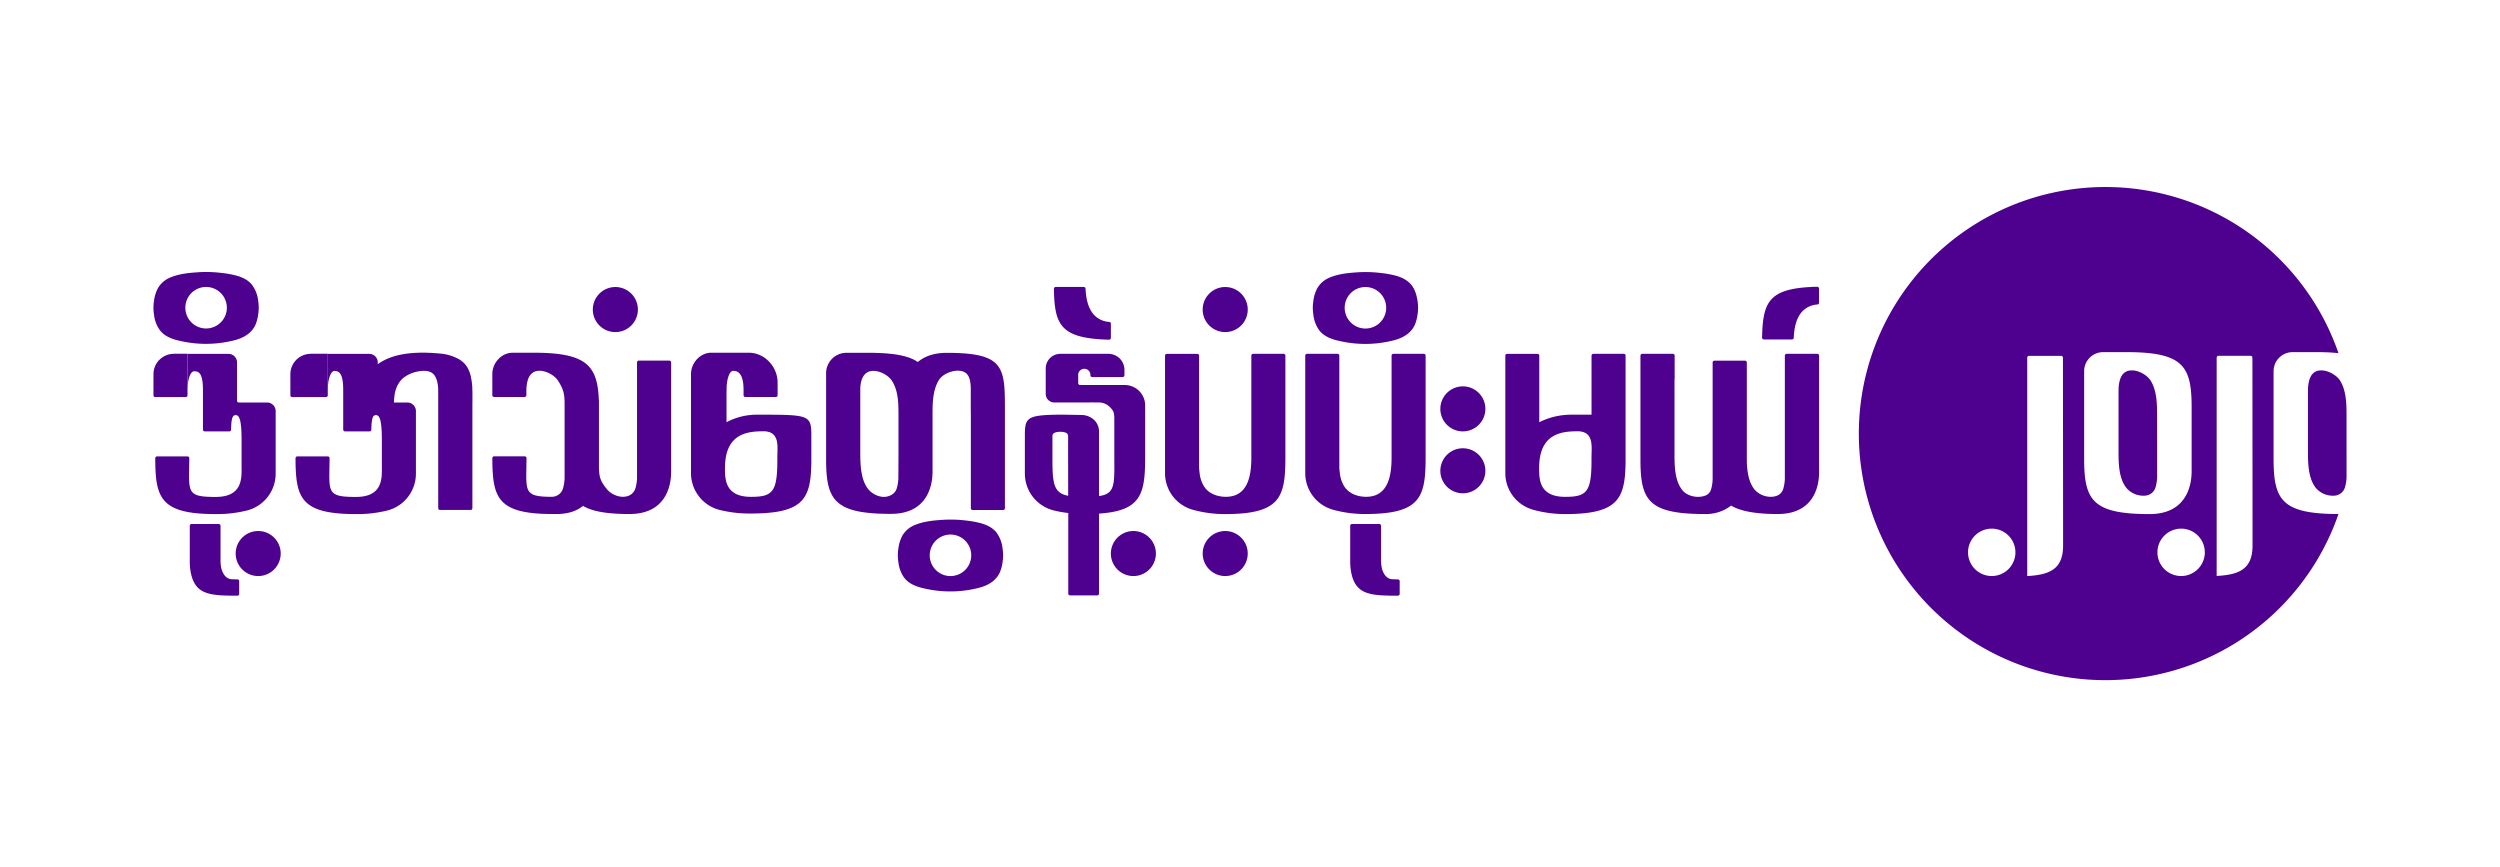 <svg id="Layer_1" data-name="Layer 1" xmlns="http://www.w3.org/2000/svg" viewBox="0 0 1565.89 543.28"><defs><style>.cls-1{fill:#4e008e;}</style></defs><title>IFES Logo_04092020</title><path class="cls-1" d="M875.57,362.91l-3.12-.08c-4,0-6-3.53-6.88-6.72a24.79,24.79,0,0,1-.51-6.09V333.58c0-1.61,0-3.05,0-4.18a1.2,1.2,0,0,0-1.2-1.2h-17a1.14,1.14,0,0,0-1.14,1.14V351.8a34.47,34.47,0,0,0,.81,7.71c3,13,11.91,13.59,29,13.61A1.15,1.15,0,0,0,876.7,372v-8A1.07,1.07,0,0,0,875.57,362.91Z"/><path class="cls-1" d="M148.65,362.91l-3.12-.08c-4,0-6-3.53-6.87-6.72a24.32,24.32,0,0,1-.52-6.09V333.58c0-1.61,0-3.05,0-4.18a1.2,1.2,0,0,0-1.2-1.2H120a1.13,1.13,0,0,0-1.13,1.14V351.8a34.46,34.46,0,0,0,.8,7.71c3,13,11.91,13.59,29,13.61a1.14,1.14,0,0,0,1.14-1.14v-8A1.07,1.07,0,0,0,148.65,362.91Z"/><path class="cls-1" d="M1138.22,221.62h-19.14a1.13,1.13,0,0,0-1.13,1.13v45.84h0v17.64h0v13.68a24.9,24.9,0,0,1-1,6.27c-1,3.15-3.38,4.46-6.08,4.88a13.53,13.53,0,0,1-11.8-4.32c-3.75-4.56-4.7-11.15-4.94-17.35V227.05a1.14,1.14,0,0,0-1.14-1.14h-19.14a1.13,1.13,0,0,0-1.13,1.14v14.79h0V248a2.26,2.26,0,0,0,0,.26v38.34h0V300.3a24.9,24.9,0,0,1-1,6.27c-1,3.15-3.39,4.06-6.1,4.48-4.17.65-9.19-.77-11.78-3.92-5.22-6.36-5-16.66-5-24.37V252.1c0-1.35,0-2.74,0-4.14a2,2,0,0,0,0-.24v-8.61c0-.68,0-1.43.09-2.19V222.75a1.14,1.14,0,0,0-1.13-1.13h-19.15a1.14,1.14,0,0,0-1.14,1.13v25c0,.18,0,.35,0,.53v39.81c0,25.59,5.28,33.88,40.58,33.88a25.49,25.49,0,0,0,16.19-5.3c5.69,3.45,15.34,5.3,29.12,5.3,21.81,0,26-16,26-26.32v-72.9A1.14,1.14,0,0,0,1138.22,221.62Z"/><path class="cls-1" d="M709.9,332.61a14.1,14.1,0,1,0,14.1,14.1A14.1,14.1,0,0,0,709.9,332.61Z"/><path class="cls-1" d="M767.42,332.61a14.1,14.1,0,1,0,14.1,14.1A14.1,14.1,0,0,0,767.42,332.61Z"/><path class="cls-1" d="M161.72,332.61a14.1,14.1,0,1,0,14.1,14.1A14.1,14.1,0,0,0,161.72,332.61Z"/><path class="cls-1" d="M916.27,242a14.1,14.1,0,1,0,14.1,14.1A14.1,14.1,0,0,0,916.27,242Z"/><path class="cls-1" d="M916.27,280.78a14.1,14.1,0,1,0,14.1,14.1A14.1,14.1,0,0,0,916.27,280.78Z"/><path class="cls-1" d="M767.42,208a14.11,14.11,0,1,0-14.11-14.11A14.1,14.1,0,0,0,767.42,208Z"/><path class="cls-1" d="M385.42,208a14.11,14.11,0,1,0-14.1-14.11A14.1,14.1,0,0,0,385.42,208Z"/><path class="cls-1" d="M593,221c-8.23,0-14.06,2.31-18.13,5.75,0,0-1.43-.89-1.58-1-.57-.32-1.16-.61-1.75-.88a32,32,0,0,0-4-1.46,46.36,46.36,0,0,0-4.8-1.11c-1.85-.33-3.73-.57-5.61-.75-2.15-.22-4.32-.35-6.48-.44-2.48-.1-5-.16-7.45-.13-1.18,0-2.35,0-3.53,0H530.2a12.75,12.75,0,0,0-12.76,12.75v13.21s0,0,0,0c0,.17,0,.35,0,.52v40.32c0,25.59,5.31,34.08,40.61,34.08,21.8,0,26.06-16.22,26.06-26.53V260.43c0-.65,0-1.29,0-1.92,0-6.91.35-14.81,4.08-20.62,3-4.71,12.62-7.77,17-4.06,2.65,2.25,2.86,7.15,2.86,10.46v8.61a2,2,0,0,0,0,.24c0,1.4,0,2.79,0,4.14v1.23h.05c0,.77,0,1.54,0,2.35v57.46a1.13,1.13,0,0,0,1.13,1.13h19.06a1.14,1.14,0,0,0,1.14-1.13v-63.7C629.4,229.37,628.1,221,593,221Zm-30.31,78.59a24.89,24.89,0,0,1-1,6.27c-1,3.15-3.38,4.48-6,5.14-4.17,1-9.25-1.36-11.85-4.58-5.15-6.4-5-17.16-5-24.87V257.28c0-1.35,0-2.74,0-4.14a1,1,0,0,0,0-.24v-8.61c0-3.31.5-7.25,2.85-9.81,4.52-4.91,14-.65,17,4.06,4.19,6.52,4.08,15,4.08,22.47v24.87h0Z"/><path class="cls-1" d="M108.88,221.62a12.76,12.76,0,0,0-12.76,12.76v13.2a1.14,1.14,0,0,0,1.13,1.14h19.07a1.14,1.14,0,0,0,1.13-1.14v-26h-8.57Z"/><path class="cls-1" d="M155.23,319.6a23.81,23.81,0,0,0,17.43-23V257.47a5.35,5.35,0,0,0-5.36-5.35H149.59a1.13,1.13,0,0,1-1.13-1.14V227a5.36,5.36,0,0,0-5.36-5.35H117.45v22.7c0-6.23,1.62-11.81,4.22-11.81,3.11,0,5.45,1.59,5.45,11.81v24.73a1.13,1.13,0,0,0,1.14,1.13h15.36a1.13,1.13,0,0,0,1.13-1.11V269c.09-7.59,1.17-9,2.86-9,2.11,0,3.7,2.33,3.7,15.5v15.63s0,.84,0,.84c.08,7.55.73,19.29-16.29,19.29-18.95,0-16.55-3.16-16.46-24.26a1.15,1.15,0,0,0-1.13-1.15H98.39A1.15,1.15,0,0,0,97.25,287c.08,24.73,3,35,37.81,35A77.2,77.2,0,0,0,155.23,319.6Z"/><path class="cls-1" d="M474.45,259.74a40.59,40.59,0,0,0-19.39,4.71V247.59l.06-5.39c.33-5.37,1.85-9.9,4.15-9.91,3.11,0,6.46,1.81,6.46,12v3.25a1.14,1.14,0,0,0,1.13,1.14h19.07a1.14,1.14,0,0,0,1.13-1.14V239.7c0-10-8.09-18.78-18.08-18.78H445.57c-7.05,0-12.76,6.41-12.76,13.46v61.89a23.81,23.81,0,0,0,17.43,23,77.2,77.2,0,0,0,20.17,2.37c33.4,0,37.44-9.51,37.78-32.18,0,0,0-.08,0-.12V273.05C508.22,259.74,506.78,259.74,474.45,259.74Zm12.47,24.86c-.06,2.14,0,4.29-.06,6.43,0,1.74-.09,3.48-.21,5.21-.1,1.42-.25,2.85-.48,4.25a22.89,22.89,0,0,1-.8,3.39,12.59,12.59,0,0,1-1.18,2.62,8.22,8.22,0,0,1-3.73,3.27,12.76,12.76,0,0,1-2.67.85,26.27,26.27,0,0,1-3.29.45c-1.32.1-2.64.13-4,.13h-.1c-15.26,0-16.31-9.67-16.31-17.12v-.84c0-21.49,13.64-23.1,24-23.1a10.87,10.87,0,0,1,4.65.86,6.55,6.55,0,0,1,2.68,2.35,9.35,9.35,0,0,1,1.25,3.36,22.15,22.15,0,0,1,.32,3.9C487,281.94,487,283.27,486.92,284.6Z"/><path class="cls-1" d="M1018.22,222.75a1.14,1.14,0,0,0-1.13-1.13H998a1.14,1.14,0,0,0-1.13,1.13v37c-3.53,0-7.64,0-12.43,0a44.51,44.51,0,0,0-20.31,4.71v-41.7a1.13,1.13,0,0,0-1.14-1.13H944a1.13,1.13,0,0,0-1.13,1.13v73.52a23.78,23.78,0,0,0,17.4,23A75.22,75.22,0,0,0,980.41,322c33.4,0,37.44-9.79,37.78-32.49a.53.53,0,0,0,0-.12V222.75Zm-21.34,61.86c-.06,2.14,0,4.28-.06,6.43,0,1.74-.09,3.47-.21,5.21-.11,1.42-.25,2.84-.48,4.25a23.5,23.5,0,0,1-.8,3.39,12.51,12.51,0,0,1-1.18,2.61,8.36,8.36,0,0,1-1.62,1.94,8.78,8.78,0,0,1-2.11,1.34,13.26,13.26,0,0,1-2.68.85,24.09,24.09,0,0,1-3.29.44c-1.31.1-2.64.13-4,.13h-.11c-15.25,0-16.3-9.67-16.3-17.11v-.85c0-21.48,13.63-23.1,24-23.1a10.83,10.83,0,0,1,4.64.87,6.49,6.49,0,0,1,2.69,2.34,9.69,9.69,0,0,1,1.25,3.36,22.26,22.26,0,0,1,.32,3.91C997,282,996.91,283.28,996.88,284.61Z"/><path class="cls-1" d="M1351.11,261.64c0-7.5.11-16.76-4.12-23.35-3-4.75-12.59-9.06-17.15-4.1-2.38,2.59-2.88,7.23-2.88,10.57v8.69a.93.93,0,0,1,0,.24c0,1.42,0,2.82,0,4.18v23.31c0,7.79-.2,18.19,5.07,24.61a14,14,0,0,0,12,4.62,7.24,7.24,0,0,0,6.1-5.19,25.3,25.3,0,0,0,1-6.33V285.08h0Z"/><path class="cls-1" d="M1424.07,287.55V247.34c0-.17,0-.35,0-.53V232.47A11.92,11.92,0,0,1,1436,220.56h15.56c5,0,9.33.24,13.16.64a154.44,154.44,0,1,0,0,100.76C1429.4,321.91,1424.07,313.31,1424.07,287.55ZM1247.54,360.8A14.84,14.84,0,1,1,1262.37,346,14.84,14.84,0,0,1,1247.54,360.8Zm44.69-30.67h0v11.6c0,14.7-8.31,18.22-22,19.06l-.47,0V346.59c0-.12,0-.24,0-.36s0-.2,0-.29v-.13h0V224.07a1.19,1.19,0,0,1,1.19-1.19h20a1.19,1.19,0,0,1,1.19,1.19Zm13.19-42.58V247.34c0-.17,0-.35,0-.53a0,0,0,0,1,0,0V232.47a11.91,11.91,0,0,1,11.91-11.91h15.57c34.38.19,39.78,8.76,39.84,34h0V255h0v40.21c0,10.41-4.29,26.79-26.32,26.79C1310.78,322,1305.42,313.39,1305.42,287.55Zm60.77,73.25A14.84,14.84,0,1,1,1381,346,14.84,14.84,0,0,1,1366.19,360.8Zm44.7-30.69h0v11.61c0,14.69-8.31,18.21-22,19l-.47,0V346.58c0-.13,0-.25,0-.37a2.81,2.81,0,0,0,0-.29v-.13h0V224.06a1.19,1.19,0,0,1,1.19-1.2h20a1.2,1.2,0,0,1,1.2,1.2Z"/><path class="cls-1" d="M1469.77,285.08V261.64c0-7.5.1-16.76-4.12-23.35-3.05-4.75-12.6-9.06-17.16-4.1-2.37,2.59-2.88,7.23-2.88,10.57v8.69a.93.93,0,0,1,0,.24c0,1.42,0,2.82,0,4.18v23.31c0,7.79-.19,18.19,5.07,24.61a14,14,0,0,0,12,4.62,7.27,7.27,0,0,0,6.1-5.19,25.29,25.29,0,0,0,1-6.33V285.08Z"/><path class="cls-1" d="M194.64,221.62a12.76,12.76,0,0,0-12.76,12.76v13.2a1.14,1.14,0,0,0,1.13,1.14h21.16a1.14,1.14,0,0,0,1.13-1.14v-26H194.64Z"/><path class="cls-1" d="M295.92,251.78c0-.27,0-.54,0-.81,0-.43,0-.87,0-1.28s0-.67,0-1,0-.69,0-1,0-.7,0-1.05l0-.88c0-.36,0-.71-.05-1.07s0-.51,0-.76l-.06-1.08c0-.22,0-.45,0-.67s-.06-.72-.1-1.08l-.06-.57-.12-1.09c0-.16-.05-.31-.07-.47-.05-.37-.11-.74-.17-1.11,0-.11,0-.22-.06-.34-.07-.39-.14-.77-.22-1.15l0-.12a20.31,20.31,0,0,0-2.2-6l0,0c-.19-.32-.39-.62-.6-.92a.57.57,0,0,0-.08-.13c-.2-.28-.42-.56-.64-.83l-.12-.14a10.16,10.16,0,0,0-.7-.76l-.14-.15c-.25-.24-.51-.48-.78-.71l-.15-.12c-.28-.23-.57-.46-.87-.68l-.12-.08c-.33-.23-.66-.45-1-.66l0,0a29.3,29.3,0,0,0-12.16-3.63c-11.91-1.1-26.15-1-36.47,5.14-.34.2-2.36,1.34-2.36,1.7V227a5.36,5.36,0,0,0-5.36-5.35H205.3v22.7c0-6.23,1.62-12,4.22-12,3.11,0,5.45,1.81,5.45,12v24.73a1.13,1.13,0,0,0,1.14,1.13h15.36a1.13,1.13,0,0,0,1.13-1.11V269c.1-7.59,1.17-9,2.86-9,2.11,0,3.71,2.33,3.71,15.5v16.47c.08,7.55.73,19.29-16.29,19.29-18.95,0-16.55-3.16-16.46-24.26a1.15,1.15,0,0,0-1.13-1.15H186.24A1.15,1.15,0,0,0,185.1,287c.09,24.73,3,35,37.81,35a77.2,77.2,0,0,0,20.17-2.37,23.81,23.81,0,0,0,17.43-23V257.47a5.35,5.35,0,0,0-5.36-5.35h-8.29c-.27,0,.18-3.94.22-4.24.5-4.39,2.48-8.95,6.14-11.63a21.53,21.53,0,0,1,8.5-3.57c2.9-.58,6.7-.78,9.18,1.14a6.4,6.4,0,0,1,.73.66c2.35,2.56,2.85,7.15,2.85,10.46v8.61a.8.8,0,0,0,0,.15V255c0,1,0,2,0,2.92v6.4h0v23c0,.38,0,.7,0,.81v30.16a1.14,1.14,0,0,0,1.13,1.13h19.15a1.13,1.13,0,0,0,1.13-1.13V251.78Z"/><path class="cls-1" d="M96.5,197.28a20.06,20.06,0,0,0,3.86,9.83c2.43,3,6,4.66,9.58,5.7a72,72,0,0,0,37.06.27c5.9-1.53,11.27-4.72,13.43-10.71a26.84,26.84,0,0,0,1.25-5.09c0-.35.11-.71.15-1.08a26.79,26.79,0,0,0,0-6.93c0-.37-.1-.73-.15-1.08a20.16,20.16,0,0,0-3.9-9.87c-2.44-3-6-4.65-9.62-5.67a62.69,62.69,0,0,0-9.63-1.73,79,79,0,0,0-10.2-.55c-1.63,0-3.26.08-4.89.2-5.42.36-11.23,1-16.31,3.05a16,16,0,0,0-8.1,6.67,22.58,22.58,0,0,0-2.53,7.9c-.06.35-.11.71-.16,1.08a27.71,27.71,0,0,0,0,6.93C96.39,196.57,96.44,196.93,96.5,197.28Zm19.7-6.23a13,13,0,1,1,14.58,14.58A13,13,0,0,1,116.2,191.05Z"/><path class="cls-1" d="M627.93,343.27a20.16,20.16,0,0,0-3.9-9.87c-2.44-3-6-4.65-9.62-5.67a62.69,62.69,0,0,0-9.63-1.73,79,79,0,0,0-10.2-.55c-1.63,0-3.26.09-4.89.2-5.42.36-11.23,1-16.32,3.05a16,16,0,0,0-8.09,6.67,22.58,22.58,0,0,0-2.53,7.9c-.06.35-.11.71-.16,1.08a27.79,27.79,0,0,0,0,6.94c0,.36.1.72.16,1.08a20.06,20.06,0,0,0,3.86,9.82c2.43,3,6,4.66,9.58,5.7a72,72,0,0,0,37.06.27c5.9-1.53,11.27-4.72,13.43-10.71a26.93,26.93,0,0,0,1.25-5.08c.05-.36.11-.72.15-1.08a26.87,26.87,0,0,0,0-6.94C628,344,628,343.62,627.93,343.27Zm-19.7,6.24a13,13,0,1,1-14.58-14.58A13,13,0,0,1,608.23,349.51Z"/><path class="cls-1" d="M822.66,197.33a20.25,20.25,0,0,0,3.87,9.83c2.42,3,6,4.66,9.58,5.69a71.86,71.86,0,0,0,37.06.27c5.89-1.53,11.27-4.72,13.43-10.7a27.8,27.8,0,0,0,1.24-5.09c.06-.35.11-.71.16-1.08a26.79,26.79,0,0,0,0-6.93c0-.37-.1-.73-.16-1.08-.55-3.52-1.59-7.08-3.89-9.87-2.44-3-6-4.65-9.62-5.68a64.27,64.27,0,0,0-9.64-1.73,77.14,77.14,0,0,0-10.19-.54c-1.63,0-3.27.08-4.9.19-5.42.37-11.23,1-16.31,3.06a16,16,0,0,0-8.09,6.67,22.6,22.6,0,0,0-2.54,7.9q-.07.52-.15,1.08a26.79,26.79,0,0,0,0,6.93Q822.58,196.81,822.66,197.33Zm19.7-6.24a13,13,0,1,1,14.58,14.58A13,13,0,0,1,842.36,191.09Z"/><path class="cls-1" d="M804,221.62H784.92a1.13,1.13,0,0,0-1.13,1.13v64.34c-.1,9.69-1.56,24.08-15.94,24.08-5.46,0-11-2.06-13.82-6.72a19.84,19.84,0,0,1-2.42-6.48c-.07-.33-.42-3.11-.56-4.89V291.6s0-.83,0-.83v-68a1.13,1.13,0,0,0-1.14-1.13H730.85a1.13,1.13,0,0,0-1.13,1.13v73.52a23.78,23.78,0,0,0,17.4,23A75.22,75.22,0,0,0,767.31,322c34,0,37.57-10.13,37.8-33.68h0V222.75A1.14,1.14,0,0,0,804,221.62Z"/><path class="cls-1" d="M891.82,221.62H872.76a1.14,1.14,0,0,0-1.14,1.13v64.34c-.09,9.69-1.55,24.08-15.94,24.08-5.46,0-11-2.06-13.82-6.72a20.07,20.07,0,0,1-2.42-6.48c-.06-.33-.41-3.11-.55-4.89V222.75a1.12,1.12,0,0,0-1.13-1.13H818.69a1.14,1.14,0,0,0-1.14,1.13v73.52a23.79,23.79,0,0,0,17.4,23,75.31,75.31,0,0,0,20.2,2.69c34,0,37.57-10.13,37.79-33.68h0V222.75A1.13,1.13,0,0,0,891.82,221.62Z"/><path class="cls-1" d="M150.4,362.83v-.06h0Z"/><path class="cls-1" d="M420.36,227a1.14,1.14,0,0,0-1.14-1.13H400.08A1.14,1.14,0,0,0,399,227v72.59a24.89,24.89,0,0,1-1,6.27,7.36,7.36,0,0,1-6,5.13c-4.17.83-9.25-1.39-11.85-4.57-4.49-5.51-5-8.14-5-15.31V251.89c0-1.14-.12-2.3-.17-3.48h0l-.07-.91h0c-1.35-19-8.93-26.39-39.19-26.56H321.13c-7.05,0-12.76,6.34-12.76,13.38v13.2a1.14,1.14,0,0,0,1.14,1.13h19.06a1.13,1.13,0,0,0,1.13-1.13v-2.64c0-3.31.5-7.9,2.86-10.46,4.51-4.91,14-.65,17,4.06,4.19,6.52,4.08,9.73,4.08,17.16v44a24.89,24.89,0,0,1-1,6.27,7.25,7.25,0,0,1-6,5.19,11.3,11.3,0,0,1-1.17.09c-18.09-.09-15.78-3.42-15.69-24.23a1.14,1.14,0,0,0-1.13-1.14H309.52a1.14,1.14,0,0,0-1.14,1.14c.09,24.62,3,34.93,37.37,35h2.58a36.17,36.17,0,0,0,6.89-.6,25.71,25.71,0,0,0,5.69-1.83,19.83,19.83,0,0,0,4.27-2.66c5.87,3.52,15.31,5.09,29.13,5.09,21.8,0,26.06-16.22,26.06-26.53V227Z"/><path class="cls-1" d="M717.27,288.25V253.94a12.78,12.78,0,0,0-12.78-12.78H676.77a1.24,1.24,0,0,1-1.43-1.19v-4.88a3.83,3.83,0,1,1,7.64,0,1.13,1.13,0,0,0,1.13,1.08h19.07a1.13,1.13,0,0,0,1.13-1.13V231.7a10.07,10.07,0,0,0-10.07-10.08H664.15a9.15,9.15,0,0,0-9.15,9.15v15.95a5.37,5.37,0,0,0,5.36,5.38c4.24,0,8.59,0,12.88,0h1c3.32,0,11-.07,14.35,0a9.6,9.6,0,0,1,6.82,3.11c2.41,2.41,2.55,3.89,2.55,7.44,0,.69,0,1.05,0,1.81v4.25s0,19.5,0,19.5c.12,16,.1,21.13-9.58,22.5,0,0,0-31.21,0-31.21v-9.2c0-5.85-4.73-10.09-10.58-10.37l-12.52-.22h-.29c-21.95.18-23.06,1.63-23.06,13.29v23.53a23.8,23.8,0,0,0,17.42,23,66,66,0,0,0,9.77,1.8v50.47a1.14,1.14,0,0,0,1.13,1.13h17a1.14,1.14,0,0,0,1.14-1.13V321.69C714.23,320,717.09,309.78,717.27,288.25Zm-48.21,22.28c-8.45-1.61-9.73-6.62-9.86-20.67h0c0-.94,0-1.92,0-2.94v-1.46c0-.63,0-1.26,0-1.9V273.18a2.14,2.14,0,0,1,1-1.94,7.93,7.93,0,0,1,3.62-.76h.39a8.35,8.35,0,0,1,3.42.57,2.16,2.16,0,0,1,1.39,2.13v7.18c0,.71,0,1.41,0,2.12Z"/><path class="cls-1" d="M694.63,212.76a1.14,1.14,0,0,0,1.17-1.13v-8.89a1.11,1.11,0,0,0-1.06-1.12,14.19,14.19,0,0,1-9.8-4.72c-3.64-4.43-4.67-10-5-16.07a1.13,1.13,0,0,0-1.13-1.09H661.26a1.14,1.14,0,0,0-1.13,1.16C660.48,203.66,664.3,212,694.63,212.76Z"/><path class="cls-1" d="M1138.19,179.61c-29,.7-33.59,8.35-34.42,28.84,0,1-.07,2-.08,3a1.14,1.14,0,0,0,1.13,1.16h17.59a1.13,1.13,0,0,0,1.13-1.09c0-.76.09-1.5.15-2.25.44-5.18,1.63-10,4.81-13.82a14.15,14.15,0,0,1,9.8-4.72,1.12,1.12,0,0,0,1.06-1.13v-8.86A1.14,1.14,0,0,0,1138.19,179.61Z"/></svg>